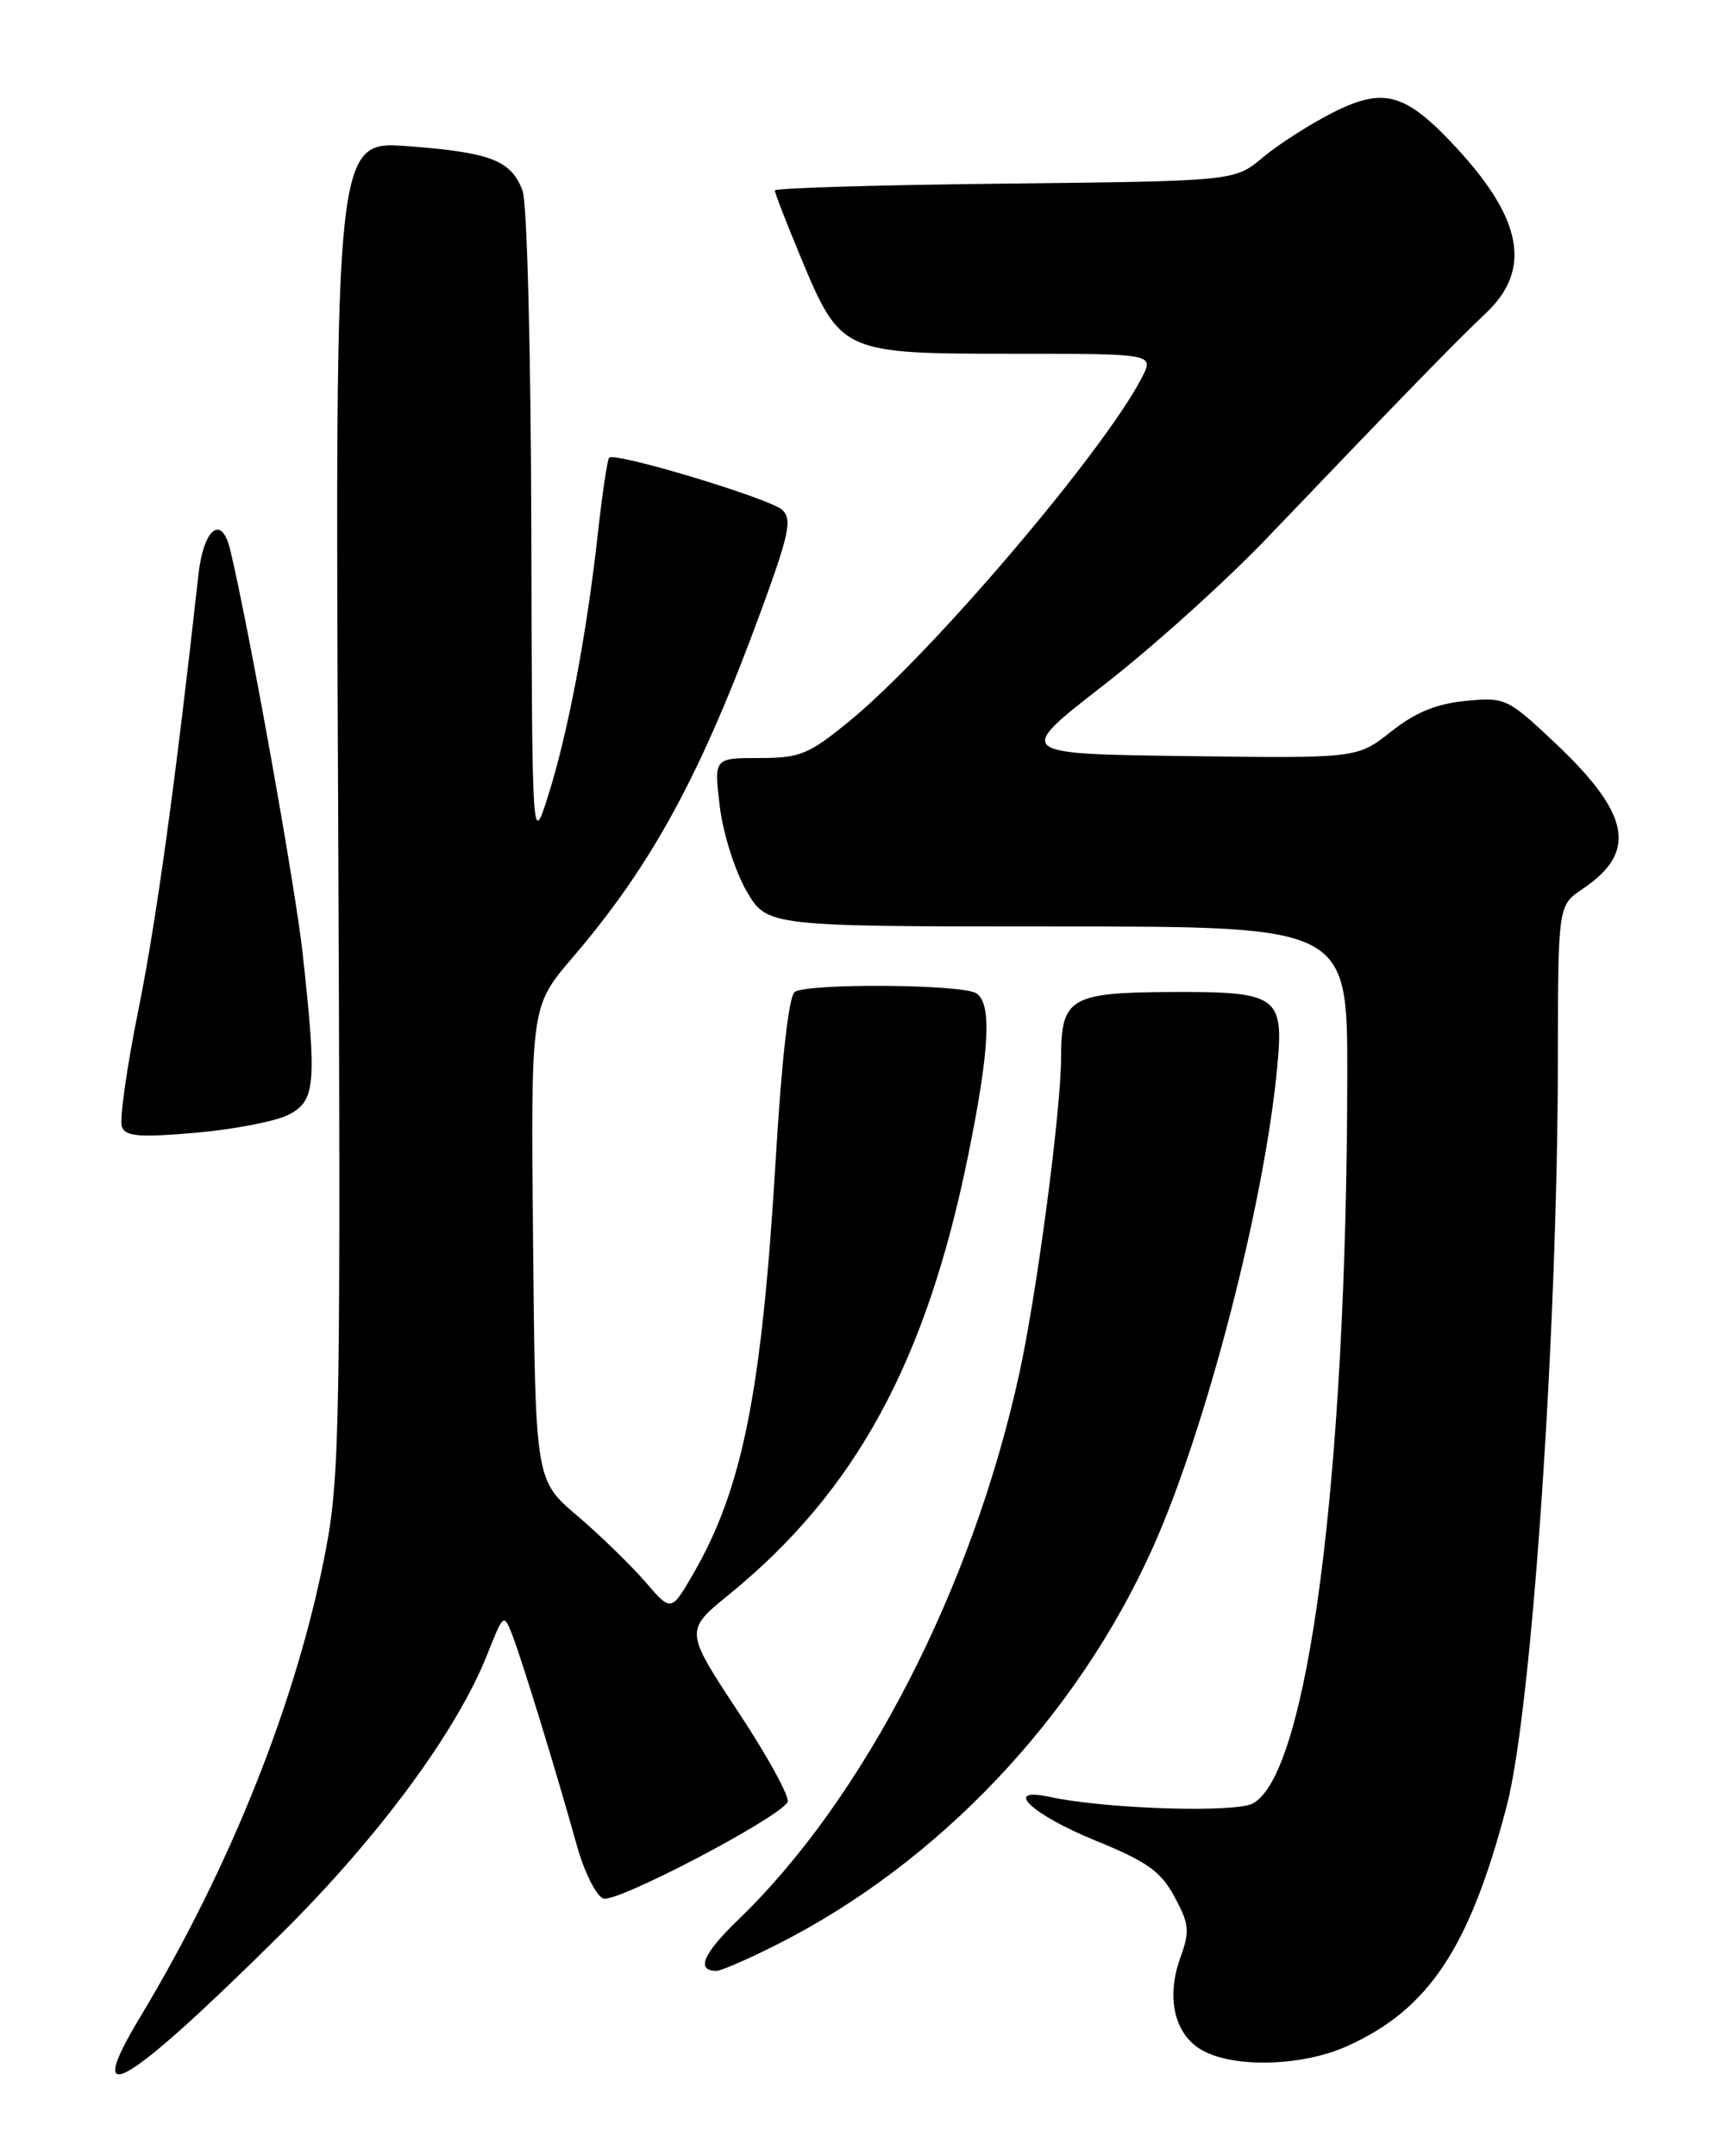 <?xml version="1.0" encoding="UTF-8" standalone="no"?>
<!DOCTYPE svg PUBLIC "-//W3C//DTD SVG 1.1//EN" "http://www.w3.org/Graphics/SVG/1.1/DTD/svg11.dtd" >
<svg xmlns="http://www.w3.org/2000/svg" xmlns:xlink="http://www.w3.org/1999/xlink" version="1.1" viewBox="0 0 204 256">
 <g >
 <path fill="currentColor"
d=" M 33.43 229.56 C 44.96 218.13 54.22 205.58 57.83 196.50 C 59.79 191.56 59.82 191.53 60.84 194.14 C 61.99 197.10 66.12 210.56 68.51 219.16 C 69.38 222.27 70.79 225.09 71.64 225.41 C 73.13 225.99 92.28 215.98 93.52 213.97 C 93.84 213.45 91.23 208.65 87.70 203.31 C 81.30 193.61 81.30 193.61 86.55 189.33 C 101.58 177.09 109.96 161.72 114.94 137.29 C 117.52 124.62 117.80 119.12 115.92 117.93 C 114.22 116.85 95.98 116.72 94.37 117.77 C 93.68 118.22 92.82 125.72 92.12 137.50 C 90.46 165.33 88.18 176.76 82.27 186.94 C 79.69 191.38 79.69 191.38 76.60 187.78 C 74.89 185.81 71.27 182.29 68.54 179.96 C 63.57 175.74 63.57 175.74 63.30 147.62 C 63.02 119.50 63.02 119.50 67.93 113.76 C 77.48 102.61 83.27 91.93 90.50 72.17 C 93.70 63.42 94.07 61.65 92.89 60.54 C 91.46 59.20 73.03 53.64 72.33 54.34 C 72.12 54.55 71.50 58.72 70.96 63.61 C 69.65 75.39 67.42 87.13 65.08 94.50 C 63.18 100.50 63.18 100.50 63.09 62.82 C 63.04 41.62 62.58 24.03 62.05 22.63 C 60.68 19.04 58.30 18.11 48.49 17.36 C 39.79 16.69 39.79 16.69 40.15 95.59 C 40.47 168.45 40.36 175.23 38.69 184.00 C 35.32 201.72 27.43 221.56 16.65 239.47 C 9.68 251.03 14.84 247.98 33.43 229.56 Z  M 160.00 242.92 C 169.67 238.55 174.50 231.27 178.91 214.43 C 181.89 203.08 184.96 158.12 184.99 125.50 C 185.01 107.50 185.01 107.50 187.94 105.53 C 194.48 101.15 193.60 96.63 184.57 88.13 C 179.01 82.90 178.74 82.77 174.02 83.22 C 170.55 83.56 168.05 84.59 165.17 86.87 C 161.16 90.04 161.16 90.04 140.85 89.77 C 120.55 89.50 120.55 89.50 131.02 81.37 C 136.79 76.90 145.55 69.01 150.50 63.83 C 166.85 46.73 172.88 40.54 176.46 37.16 C 181.86 32.06 180.81 26.09 173.05 17.67 C 166.92 11.02 164.36 10.28 158.26 13.37 C 155.52 14.76 151.79 17.15 149.95 18.69 C 146.62 21.50 146.62 21.50 119.31 21.80 C 104.29 21.96 92.00 22.33 92.00 22.61 C 92.00 22.90 93.39 26.48 95.09 30.57 C 99.81 41.90 100.03 42.00 120.16 42.00 C 137.05 42.00 137.05 42.00 135.59 44.83 C 131.04 53.63 110.65 77.59 100.91 85.58 C 96.01 89.59 95.02 90.00 90.14 90.00 C 84.77 90.00 84.77 90.00 85.47 95.75 C 85.85 98.91 87.27 103.41 88.62 105.75 C 91.08 110.00 91.08 110.00 125.54 110.00 C 160.00 110.00 160.00 110.00 159.98 127.75 C 159.91 175.26 155.33 210.61 148.77 214.12 C 146.63 215.27 131.18 214.77 124.62 213.34 C 118.99 212.12 122.47 215.42 130.08 218.53 C 136.22 221.03 137.84 222.19 139.47 225.21 C 141.22 228.46 141.30 229.28 140.15 232.46 C 138.42 237.26 139.49 241.66 142.83 243.47 C 146.69 245.57 154.72 245.31 160.00 242.92 Z  M 92.28 230.86 C 111.44 221.20 127.86 203.86 136.88 183.77 C 143.22 169.64 150.16 142.84 151.67 126.61 C 152.46 118.20 151.74 117.71 138.78 117.78 C 127.12 117.85 126.00 118.53 126.00 125.47 C 126.00 131.75 123.14 153.45 121.04 163.06 C 115.48 188.52 102.63 213.50 87.67 227.92 C 83.47 231.97 82.60 234.00 85.09 234.00 C 85.62 234.00 88.86 232.59 92.28 230.86 Z  M 34.25 132.36 C 37.47 130.71 37.64 128.76 35.94 113.21 C 35.07 105.27 29.51 74.29 27.33 65.25 C 26.31 61.03 24.17 62.74 23.56 68.25 C 20.83 92.91 18.56 109.40 16.43 119.92 C 15.05 126.76 14.17 132.99 14.47 133.78 C 14.91 134.94 16.55 135.07 23.26 134.49 C 27.79 134.09 32.74 133.13 34.25 132.36 Z "/>
</g>
</svg>